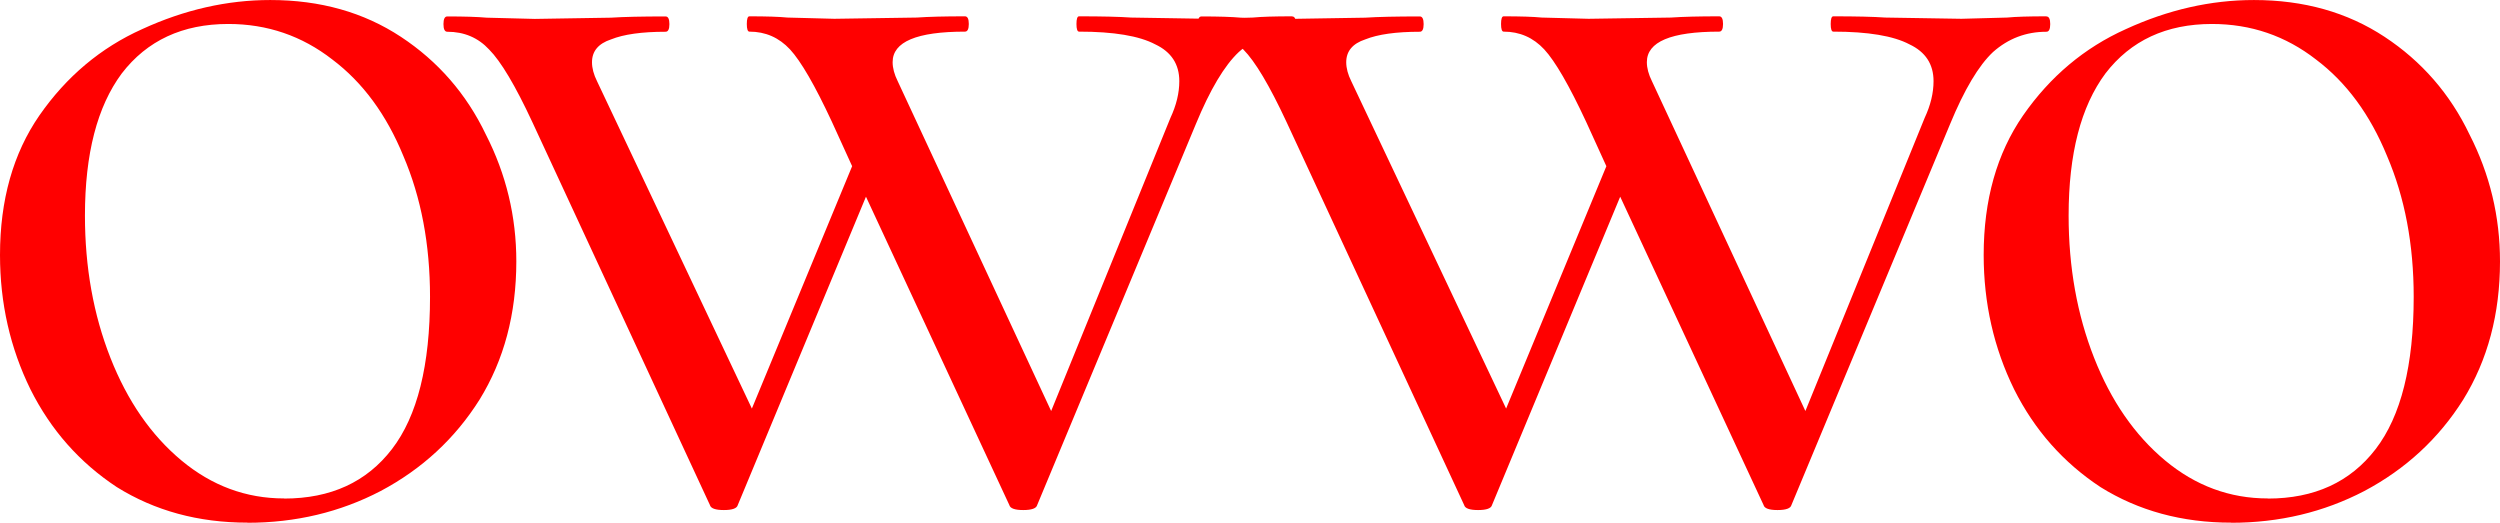 <?xml version="1.0" encoding="UTF-8" standalone="no"?>
<!-- Created with Inkscape (http://www.inkscape.org/) -->

<svg
   width="76.533"
   height="16"
   viewBox="0 0 20.249 4.233"
   version="1.1"
   id="svg1"
   inkscape:version="1.3 (0e150ed6c4, 2023-07-21)"
   sodipodi:docname="logo.svg"
   xmlns:inkscape="http://www.inkscape.org/namespaces/inkscape"
   xmlns:sodipodi="http://sodipodi.sourceforge.net/DTD/sodipodi-0.dtd"
   xmlns="http://www.w3.org/2000/svg"
   xmlns:svg="http://www.w3.org/2000/svg"
   xmlns:rdf="http://www.w3.org/1999/02/22-rdf-syntax-ns#"
   xmlns:cc="http://creativecommons.org/ns#"
   xmlns:dc="http://purl.org/dc/elements/1.1/">
  <sodipodi:namedview
     id="namedview1"
     pagecolor="#ffffff"
     bordercolor="#000000"
     borderopacity="0.25"
     inkscape:showpageshadow="2"
     inkscape:pageopacity="0.0"
     inkscape:pagecheckerboard="0"
     inkscape:deskcolor="#d1d1d1"
     inkscape:document-units="mm"
     inkscape:zoom="8"
     inkscape:cx="34.5625"
     inkscape:cy="12.75"
     inkscape:window-width="1920"
     inkscape:window-height="1056"
     inkscape:window-x="0"
     inkscape:window-y="0"
     inkscape:window-maximized="1"
     inkscape:current-layer="layer1" />
  <defs
     id="defs1" />
  <g
     inkscape:label="Layer 1"
     inkscape:groupmode="layer"
     id="layer1"
     transform="translate(-41.125,-48.52)">
    <path
       d="m 43.129,52.753 q -0.596,0 -1.058,-0.288 -0.452,-0.298 -0.699,-0.791 -0.247,-0.503 -0.247,-1.089 0,-0.668 0.319,-1.13 0.329,-0.473 0.832,-0.699 0.514,-0.236 1.038,-0.236 0.606,0 1.058,0.298 0.452,0.298 0.688,0.791 0.247,0.483 0.247,1.028 0,0.637 -0.298,1.12 -0.298,0.473 -0.801,0.74 -0.493,0.257 -1.079,0.257 z m 0.298,-0.195 q 0.565,0 0.873,-0.401 0.308,-0.401 0.308,-1.233 0,-0.637 -0.216,-1.141 -0.206,-0.503 -0.575,-0.781 -0.37,-0.288 -0.843,-0.288 -0.555,0 -0.863,0.401 -0.298,0.401 -0.298,1.151 0,0.627 0.206,1.151 0.206,0.524 0.575,0.832 0.37,0.308 0.832,0.308 z m 8.164,-3.905 q 0.031,0 0.031,0.062 0,0.062 -0.031,0.062 -0.247,0 -0.432,0.164 -0.175,0.164 -0.349,0.586 l -1.284,3.083 q -0.01,0.041 -0.113,0.041 -0.103,0 -0.113,-0.041 l -1.161,-2.497 -1.038,2.497 q -0.01,0.041 -0.113,0.041 -0.103,0 -0.113,-0.041 l -1.439,-3.103 q -0.206,-0.442 -0.349,-0.586 -0.134,-0.144 -0.339,-0.144 -0.031,0 -0.031,-0.062 0,-0.062 0.031,-0.062 0.206,0 0.319,0.01 l 0.39,0.01 0.617,-0.01 q 0.154,-0.01 0.442,-0.01 0.031,0 0.031,0.062 0,0.062 -0.031,0.062 -0.288,0 -0.442,0.062 -0.154,0.051 -0.154,0.185 0,0.072 0.041,0.154 l 1.254,2.651 0.812,-1.963 -0.164,-0.36 q -0.206,-0.442 -0.339,-0.586 -0.134,-0.144 -0.329,-0.144 -0.021,0 -0.021,-0.062 0,-0.062 0.021,-0.062 0.206,0 0.308,0.01 l 0.38,0.01 0.668,-0.01 q 0.144,-0.01 0.39,-0.01 0.031,0 0.031,0.062 0,0.062 -0.031,0.062 -0.586,0 -0.586,0.247 0,0.072 0.041,0.154 l 1.243,2.672 0.966,-2.374 q 0.072,-0.154 0.072,-0.298 0,-0.206 -0.195,-0.298 -0.195,-0.103 -0.617,-0.103 -0.021,0 -0.021,-0.062 0,-0.062 0.021,-0.062 0.277,0 0.421,0.01 l 0.617,0.01 0.37,-0.01 q 0.103,-0.01 0.319,-0.01 z m 6.109,0 q 0.031,0 0.031,0.062 0,0.062 -0.031,0.062 -0.247,0 -0.432,0.164 -0.175,0.164 -0.349,0.586 l -1.284,3.083 q -0.01,0.041 -0.113,0.041 -0.103,0 -0.113,-0.041 l -1.161,-2.497 -1.038,2.497 q -0.01,0.041 -0.113,0.041 -0.103,0 -0.113,-0.041 l -1.439,-3.103 q -0.206,-0.442 -0.349,-0.586 -0.134,-0.144 -0.339,-0.144 -0.031,0 -0.031,-0.062 0,-0.062 0.031,-0.062 0.206,0 0.319,0.01 l 0.39,0.01 0.617,-0.01 q 0.154,-0.01 0.442,-0.01 0.031,0 0.031,0.062 0,0.062 -0.031,0.062 -0.288,0 -0.442,0.062 -0.154,0.051 -0.154,0.185 0,0.072 0.041,0.154 l 1.254,2.651 0.812,-1.963 -0.164,-0.36 q -0.206,-0.442 -0.339,-0.586 -0.134,-0.144 -0.329,-0.144 -0.021,0 -0.021,-0.062 0,-0.062 0.021,-0.062 0.206,0 0.308,0.01 l 0.38,0.01 0.668,-0.01 q 0.144,-0.01 0.39,-0.01 0.031,0 0.031,0.062 0,0.062 -0.031,0.062 -0.586,0 -0.586,0.247 0,0.072 0.041,0.154 l 1.243,2.672 0.966,-2.374 q 0.072,-0.154 0.072,-0.298 0,-0.206 -0.195,-0.298 -0.195,-0.103 -0.617,-0.103 -0.021,0 -0.021,-0.062 0,-0.062 0.021,-0.062 0.277,0 0.421,0.01 l 0.617,0.01 0.37,-0.01 q 0.103,-0.01 0.319,-0.01 z m 1.496,4.1 q -0.596,0 -1.058,-0.288 -0.452,-0.298 -0.699,-0.791 -0.247,-0.503 -0.247,-1.089 0,-0.668 0.319,-1.13 0.329,-0.473 0.832,-0.699 0.514,-0.236 1.038,-0.236 0.606,0 1.058,0.298 0.452,0.298 0.688,0.791 0.247,0.483 0.247,1.028 0,0.637 -0.298,1.12 -0.298,0.473 -0.801,0.74 -0.493,0.257 -1.079,0.257 z m 0.298,-0.195 q 0.565,0 0.873,-0.401 0.308,-0.401 0.308,-1.233 0,-0.637 -0.216,-1.141 -0.206,-0.503 -0.575,-0.781 -0.37,-0.288 -0.843,-0.288 -0.555,0 -0.863,0.401 -0.298,0.401 -0.298,1.151 0,0.627 0.206,1.151 0.206,0.524 0.575,0.832 0.37,0.308 0.832,0.308 z"
       id="text2"
       style="font-size:10.275px;font-family:Cormorant;-inkscape-font-specification:Cormorant;letter-spacing:-0.929px;fill:#ff0000;stroke-width:0.856"
       aria-label="owwo" />
  </g>
</svg>
